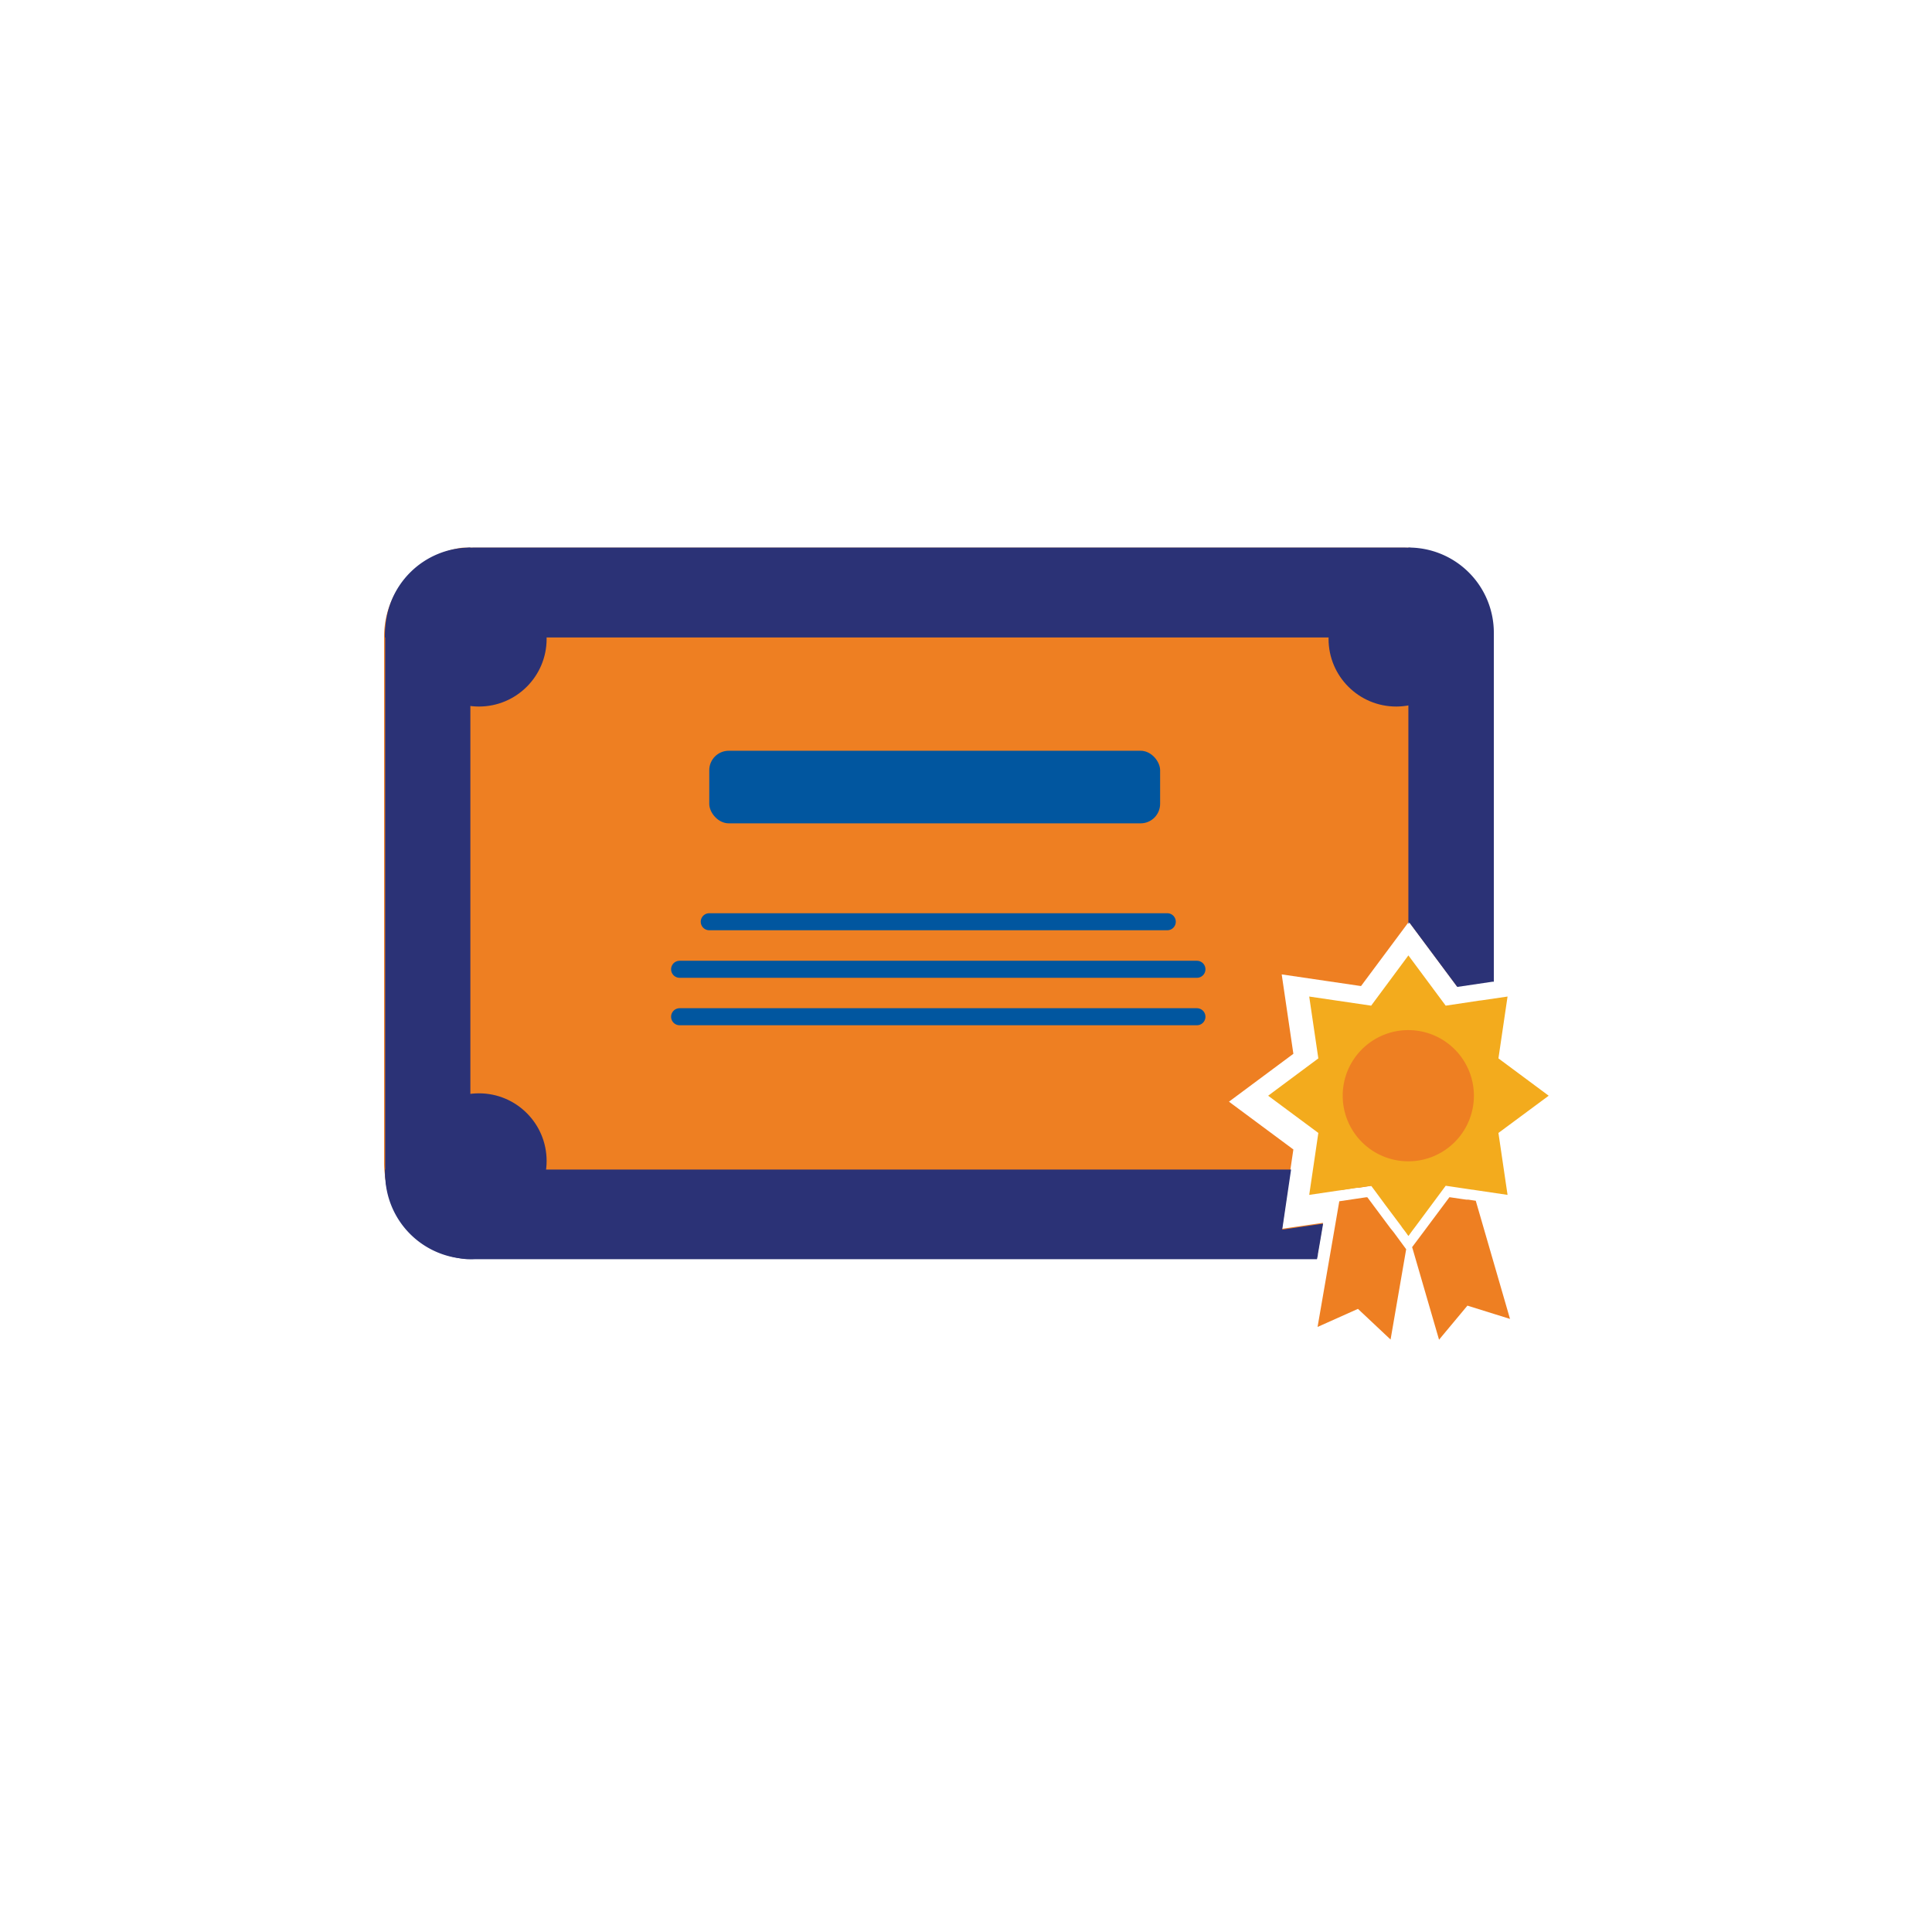 <svg id="Layer_1" data-name="Layer 1" xmlns="http://www.w3.org/2000/svg" viewBox="0 0 226.77 226.77"><defs><style>.cls-1{fill:#ee7f22;}.cls-2{fill:#01569f;}.cls-3{fill:none;stroke:#01569f;stroke-linecap:round;stroke-miterlimit:10;stroke-width:2px;}.cls-4{fill:#2b3276;}.cls-5{fill:#f3ab1d;}</style></defs><path class="cls-1" d="M165.31,64.29H55.19l-.59,0-.37,0-.36.06-.38.07q-.42.09-.81.21l-.58.19-.48.19a10.46,10.46,0,0,0-6.26,7.3,10.75,10.75,0,0,0-.28,2.42v61.82a10.12,10.12,0,0,0,.1,1.36c0,.05,0,.1,0,.16l.09.56a.43.43,0,0,1,0,.05,10.55,10.55,0,0,0,9.92,8.41h99.48c.21-1.19.41-2.37.61-3.56l-4.8.7,1-7.08.33-2.23-7.56-5.61,7.56-5.62-1.37-9.32,9.31,1.37,5.5-7.39.12-.16,5.62,7.55,4.13-.61V74.82A10.56,10.56,0,0,0,165.31,64.29Z"/><rect class="cls-2" x="83.25" y="88.12" width="52.92" height="8.52" rx="2.29"/><line class="cls-3" x1="83.25" y1="108.19" x2="137.01" y2="108.19"/><line class="cls-3" x1="79.77" y1="113.77" x2="140.49" y2="113.77"/><line class="cls-3" x1="79.77" y1="119.34" x2="140.49" y2="119.34"/><path class="cls-4" d="M55.73,64.27h109a10.55,10.55,0,0,1,10.55,10.55v0a0,0,0,0,1,0,0H45.18a0,0,0,0,1,0,0v0A10.55,10.55,0,0,1,55.73,64.27Z"/><path class="cls-4" d="M150.5,144.33l4.8-.7c-.2,1.19-.4,2.37-.61,3.56,0,.2-.07.41-.11.61H55.73a6.85,6.85,0,0,1-.79,0,.48.48,0,0,1-.12,0,10.55,10.55,0,0,1-9.53-9,.43.43,0,0,0,0-.05,10.18,10.18,0,0,1-.1-1.47H151.54Z"/><path class="cls-4" d="M55.21,64.27h0a0,0,0,0,1,0,0v83.5a0,0,0,0,1,0,0h0a10,10,0,0,1-10-10V74.3A10,10,0,0,1,55.21,64.27Z"/><path class="cls-4" d="M165.31,64.27v44.18l.12-.16,5.62,7.55,4.13-.61.16,0V74.3A10,10,0,0,0,165.31,64.27Z"/><circle class="cls-4" cx="56.22" cy="74.99" r="7.94"/><circle class="cls-4" cx="163.88" cy="74.99" r="7.94"/><circle class="cls-4" cx="56.22" cy="136.27" r="7.94"/><path class="cls-1" d="M163.58,144.63l1.47,2-1.83,10.6-3.83-3.6-4.74,2.12,1.92-11.09.09-.52c.18-1.05.37-2.1.54-3.14l3.16-.47h.13l.13.17,2.57,3.45Z"/><path class="cls-1" d="M166.31,139.29l-.21,1.17v.1h0l-.11.69h0l-.49,2.81-.09.53-.06.33v0l0,.12-.32-.45-.39-.51h0l0-.12h0l-1.92-2.56h0l-1.23-1.66-.42-.57-1.55.24-.32,0-1.65.25c0-.21.07-.41.1-.62.08-.42.15-.85.23-1.27l.18,0,7.28,1.27.63.1h0Z"/><path class="cls-1" d="M173.3,141.22l-.08-.28-.87-.13-.23,0-.43-.06-1.56-.23-2.24,3-.55.74-.09.12-1.5,2a1.52,1.52,0,0,0,.06.2q1.55,5.34,3.1,10.67c1.1-1.33,2.22-2.66,3.33-4l5,1.56Z"/><polygon class="cls-5" points="175.88 132.98 176.95 140.25 173.23 139.7 173 139.66 172.84 139.64 172.8 139.64 172.46 139.59 170.25 139.26 169.69 139.18 169.46 139.49 166.12 143.99 165.74 144.49 165.67 144.59 165.66 144.6 165.66 144.6 165.36 145.02 165.31 145.07 164.99 144.62 164.6 144.11 164.51 143.99 164.51 143.98 164.51 143.97 162.59 141.41 162.59 141.41 161.36 139.74 160.94 139.18 159.39 139.41 159.07 139.45 157.42 139.7 156.85 139.78 153.67 140.25 154.36 135.58 154.74 132.98 148.85 128.61 154.74 124.23 153.67 116.97 160.94 118.04 165.21 112.28 165.31 112.14 169.69 118.04 173.68 117.44 173.81 117.43 176.95 116.97 175.88 124.23 181.78 128.61 175.88 132.98"/><path class="cls-1" d="M173,128.61a7.7,7.7,0,1,1-7.7-7.7A7.7,7.7,0,0,1,173,128.61Z"/></svg>